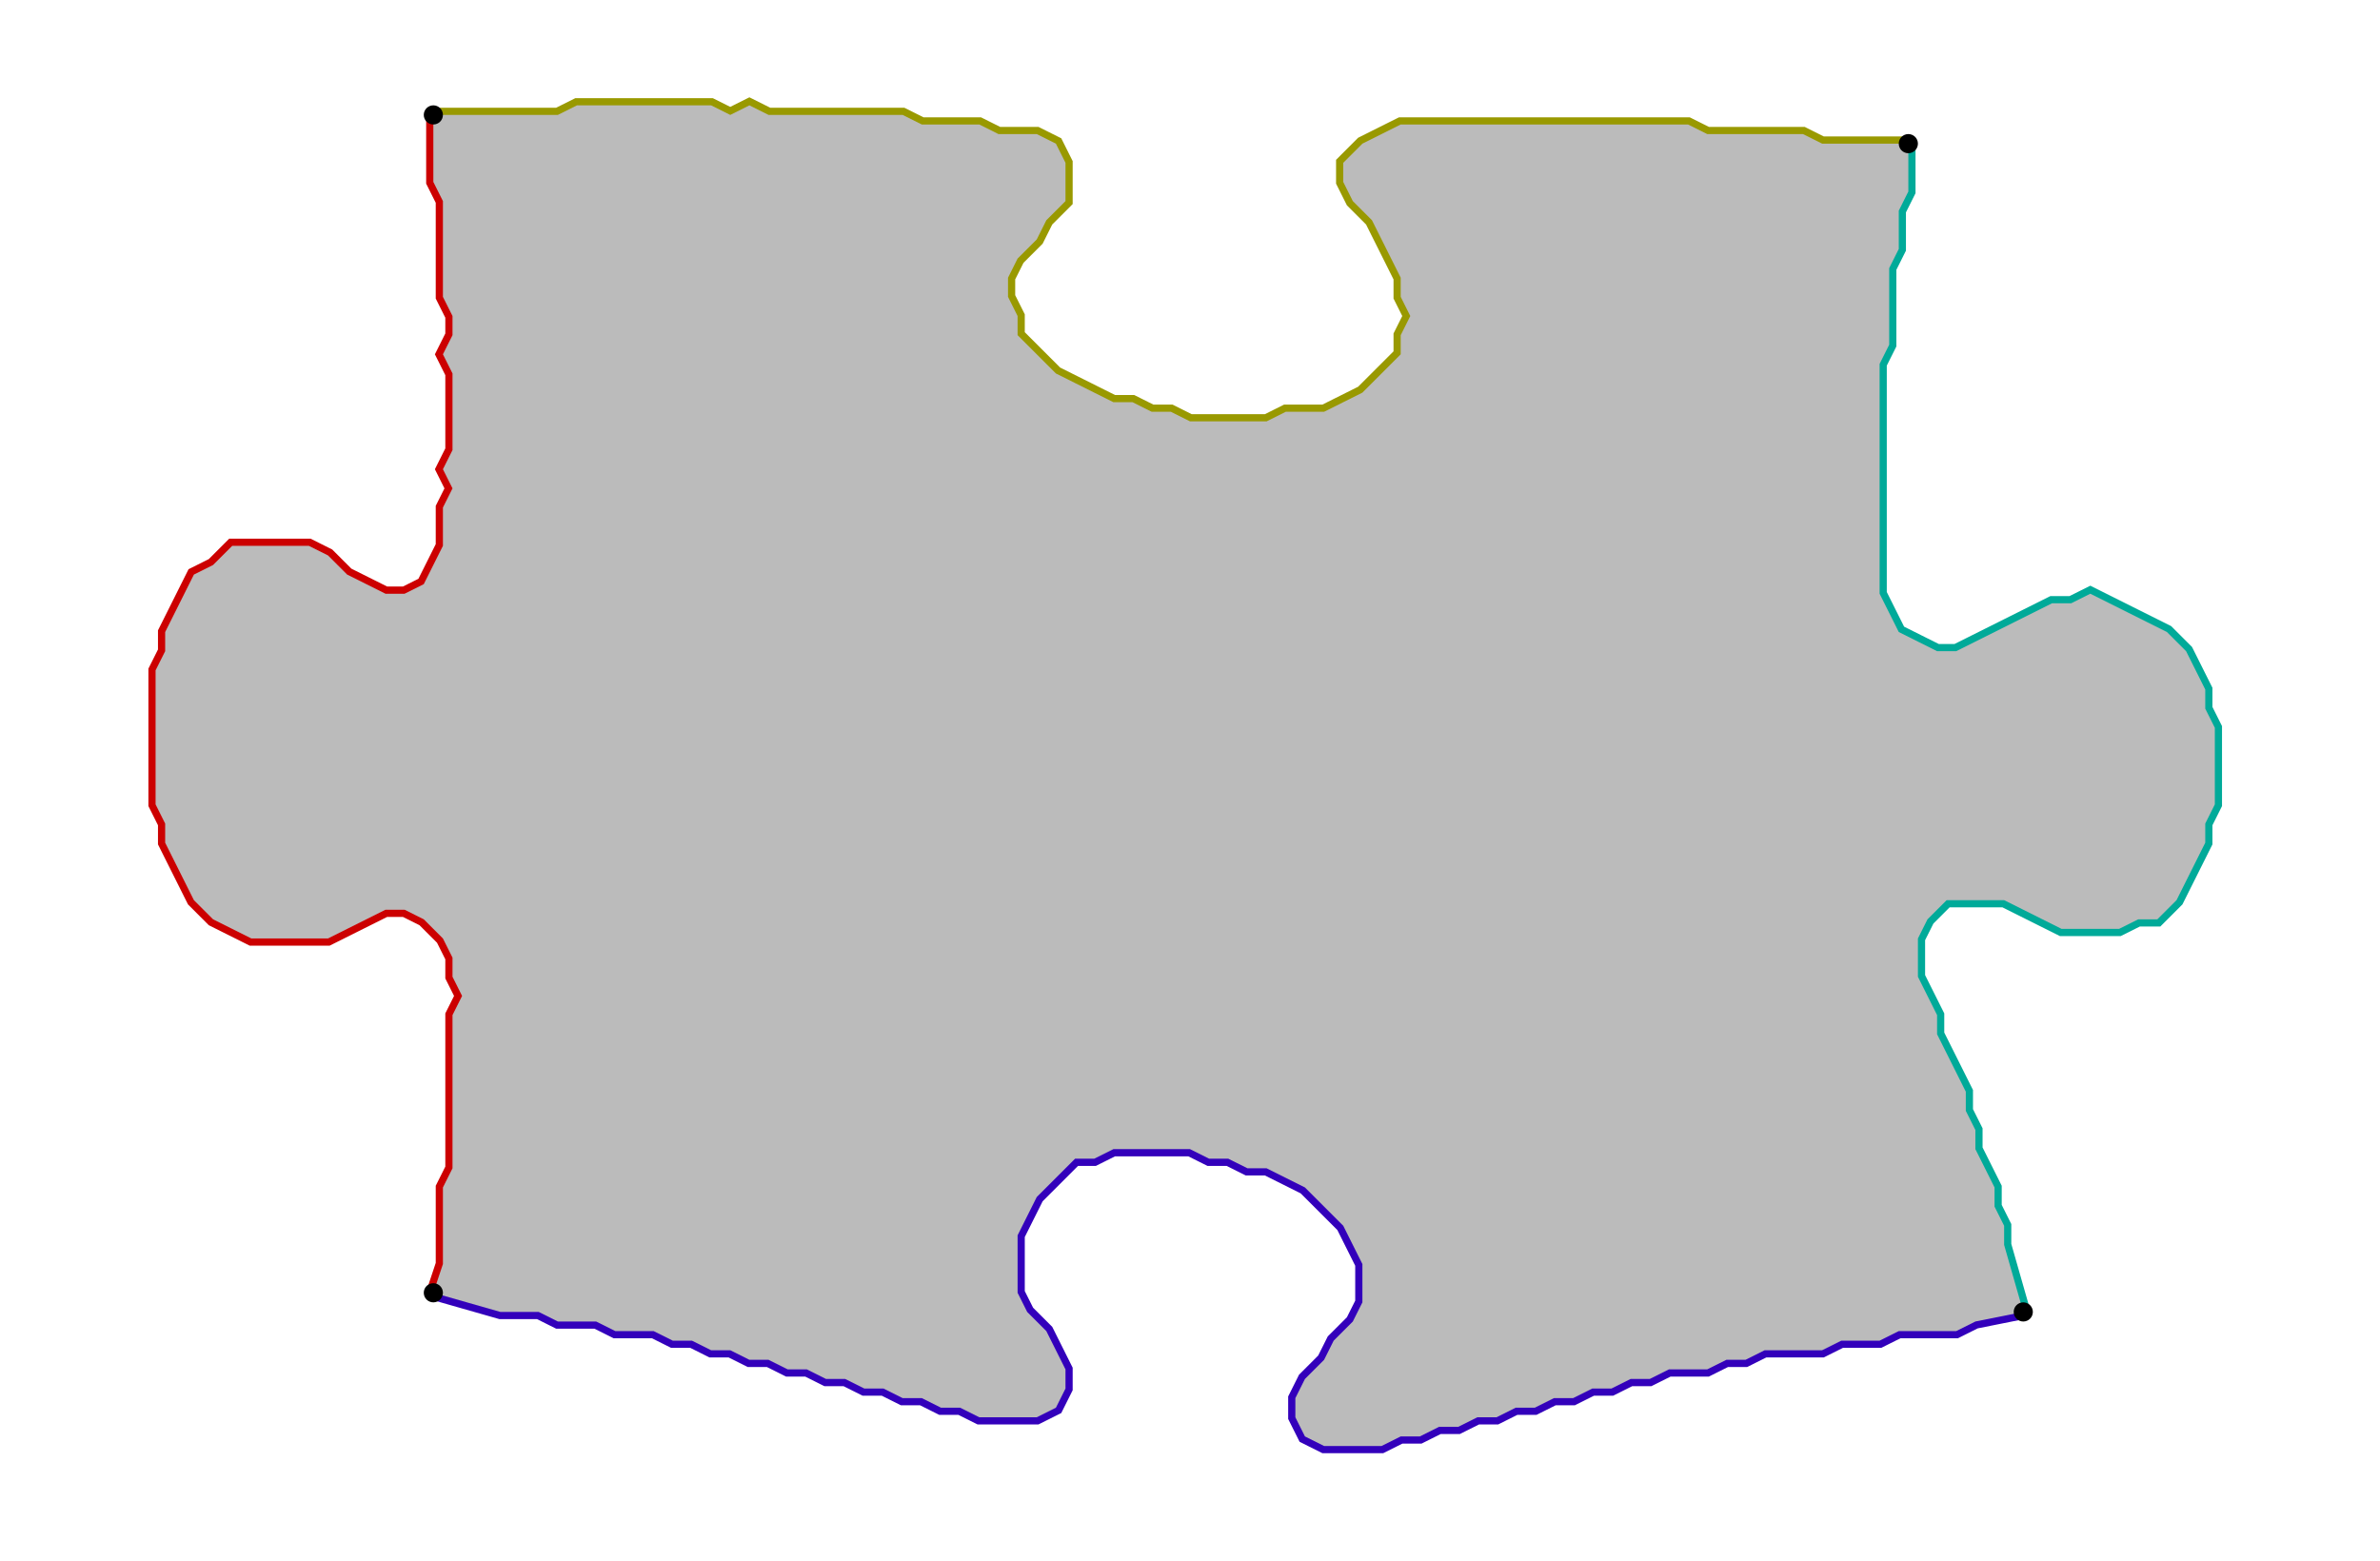 <?xml version="1.0" encoding="UTF-8" standalone="no"?><svg width="654" height="429" viewBox="-10 -10 238 163" xmlns="http://www.w3.org/2000/svg" xmlns:xlink="http://www.w3.org/1999/xlink"><polyline points="30,125 31,122 31,120 31,118 31,116 31,114 32,112 32,110 32,108 32,106 32,104 32,102 32,100 32,98 32,96 33,94 32,92 32,90 31,88 29,86 27,85 25,85 23,86 21,87 19,88 17,88 15,88 13,88 11,88 9,87 7,86 5,84 4,82 3,80 2,78 2,76 1,74 1,72 1,70 1,68 1,66 1,64 1,62 1,60 2,58 2,56 3,54 4,52 5,50 7,49 9,47 11,47 13,47 15,47 17,47 19,48 21,50 23,51 25,52 27,52 29,51 30,49 31,47 31,45 31,43 32,41 31,39 32,37 32,35 32,33 32,31 32,29 31,27 32,25 32,23 31,21 31,19 31,17 31,15 31,13 31,11 30,9 30,2" style="fill:none; stroke:#cc0000; stroke-width:1.5" /><polyline points="30,2 35,2 37,2 39,2 41,2 43,2 45,1 47,1 49,1 51,1 53,1 55,1 57,1 59,1 61,2 63,1 65,2 67,2 69,2 71,2 73,2 75,2 77,2 79,2 81,3 83,3 85,3 87,3 89,4 91,4 93,4 95,5 96,7 96,9 96,11 94,13 93,15 91,17 90,19 90,21 91,23 91,25 93,27 95,29 97,30 99,31 101,32 103,32 105,33 107,33 109,34 111,34 113,34 115,34 117,34 119,33 121,33 123,33 125,32 127,31 129,29 131,27 131,25 132,23 131,21 131,19 130,17 129,15 128,13 126,11 125,9 125,7 127,5 129,4 131,3 133,3 135,3 137,3 139,3 141,3 143,3 145,3 147,3 149,3 151,3 153,3 155,3 157,3 159,3 161,3 163,4 165,4 167,4 169,4 171,4 173,4 175,5 177,5 184,5" style="fill:none; stroke:#999900; stroke-width:1.5" /><polyline points="184,5 184,10 183,12 183,14 183,16 182,18 182,20 182,22 182,24 182,26 181,28 181,30 181,32 181,34 181,36 181,38 181,40 181,42 181,44 181,46 181,48 181,50 181,52 182,54 183,56 185,57 187,58 189,58 191,57 193,56 195,55 197,54 199,53 201,53 203,52 205,53 207,54 209,55 211,56 213,58 214,60 215,62 215,64 216,66 216,68 216,70 216,72 216,74 215,76 215,78 214,80 213,82 212,84 210,86 208,86 206,87 204,87 202,87 200,87 198,86 196,85 194,84 192,84 190,84 188,84 186,86 185,88 185,90 185,92 186,94 187,96 187,98 188,100 189,102 190,104 190,106 191,108 191,110 192,112 193,114 193,116 194,118 194,120 196,127" style="fill:none; stroke:#00aa99; stroke-width:1.5" /><polyline points="196,127 191,128 189,129 187,129 185,129 183,129 181,130 179,130 177,130 175,131 173,131 171,131 169,131 167,132 165,132 163,133 161,133 159,133 157,134 155,134 153,135 151,135 149,136 147,136 145,137 143,137 141,138 139,138 137,139 135,139 133,140 131,140 129,141 127,141 125,141 123,141 121,140 120,138 120,136 121,134 123,132 124,130 126,128 127,126 127,124 127,122 126,120 125,118 123,116 121,114 119,113 117,112 115,112 113,111 111,111 109,110 107,110 105,110 103,110 101,110 99,111 97,111 95,113 93,115 92,117 91,119 91,121 91,123 91,125 92,127 94,129 95,131 96,133 96,135 95,137 93,138 91,138 89,138 87,138 85,137 83,137 81,136 79,136 77,135 75,135 73,134 71,134 69,133 67,133 65,132 63,132 61,131 59,131 57,130 55,130 53,129 51,129 49,129 47,128 45,128 43,128 41,127 39,127 37,127 30,125" style="fill:none; stroke:#3300bb; stroke-width:1.5" /><polyline points="30,125 31,122 31,120 31,118 31,116 31,114 32,112 32,110 32,108 32,106 32,104 32,102 32,100 32,98 32,96 33,94 32,92 32,90 31,88 29,86 27,85 25,85 23,86 21,87 19,88 17,88 15,88 13,88 11,88 9,87 7,86 5,84 4,82 3,80 2,78 2,76 1,74 1,72 1,70 1,68 1,66 1,64 1,62 1,60 2,58 2,56 3,54 4,52 5,50 7,49 9,47 11,47 13,47 15,47 17,47 19,48 21,50 23,51 25,52 27,52 29,51 30,49 31,47 31,45 31,43 32,41 31,39 32,37 32,35 32,33 32,31 32,29 31,27 32,25 32,23 31,21 31,19 31,17 31,15 31,13 31,11 30,9 30,2 35,2 37,2 39,2 41,2 43,2 45,1 47,1 49,1 51,1 53,1 55,1 57,1 59,1 61,2 63,1 65,2 67,2 69,2 71,2 73,2 75,2 77,2 79,2 81,3 83,3 85,3 87,3 89,4 91,4 93,4 95,5 96,7 96,9 96,11 94,13 93,15 91,17 90,19 90,21 91,23 91,25 93,27 95,29 97,30 99,31 101,32 103,32 105,33 107,33 109,34 111,34 113,34 115,34 117,34 119,33 121,33 123,33 125,32 127,31 129,29 131,27 131,25 132,23 131,21 131,19 130,17 129,15 128,13 126,11 125,9 125,7 127,5 129,4 131,3 133,3 135,3 137,3 139,3 141,3 143,3 145,3 147,3 149,3 151,3 153,3 155,3 157,3 159,3 161,3 163,4 165,4 167,4 169,4 171,4 173,4 175,5 177,5 184,5 184,10 183,12 183,14 183,16 182,18 182,20 182,22 182,24 182,26 181,28 181,30 181,32 181,34 181,36 181,38 181,40 181,42 181,44 181,46 181,48 181,50 181,52 182,54 183,56 185,57 187,58 189,58 191,57 193,56 195,55 197,54 199,53 201,53 203,52 205,53 207,54 209,55 211,56 213,58 214,60 215,62 215,64 216,66 216,68 216,70 216,72 216,74 215,76 215,78 214,80 213,82 212,84 210,86 208,86 206,87 204,87 202,87 200,87 198,86 196,85 194,84 192,84 190,84 188,84 186,86 185,88 185,90 185,92 186,94 187,96 187,98 188,100 189,102 190,104 190,106 191,108 191,110 192,112 193,114 193,116 194,118 194,120 196,127 191,128 189,129 187,129 185,129 183,129 181,130 179,130 177,130 175,131 173,131 171,131 169,131 167,132 165,132 163,133 161,133 159,133 157,134 155,134 153,135 151,135 149,136 147,136 145,137 143,137 141,138 139,138 137,139 135,139 133,140 131,140 129,141 127,141 125,141 123,141 121,140 120,138 120,136 121,134 123,132 124,130 126,128 127,126 127,124 127,122 126,120 125,118 123,116 121,114 119,113 117,112 115,112 113,111 111,111 109,110 107,110 105,110 103,110 101,110 99,111 97,111 95,113 93,115 92,117 91,119 91,121 91,123 91,125 92,127 94,129 95,131 96,133 96,135 95,137 93,138 91,138 89,138 87,138 85,137 83,137 81,136 79,136 77,135 75,135 73,134 71,134 69,133 67,133 65,132 63,132 61,131 59,131 57,130 55,130 53,129 51,129 49,129 47,128 45,128 43,128 41,127 39,127 37,127 30,125" style="fill:#bbbbbb; stroke-width:0" /><circle cx="30" cy="125" r="1.0" style="fill:#000000; stroke-width:0" /><circle cx="30" cy="2" r="1.0" style="fill:#000000; stroke-width:0" /><circle cx="184" cy="5" r="1.0" style="fill:#000000; stroke-width:0" /><circle cx="196" cy="127" r="1.0" style="fill:#000000; stroke-width:0" /></svg>